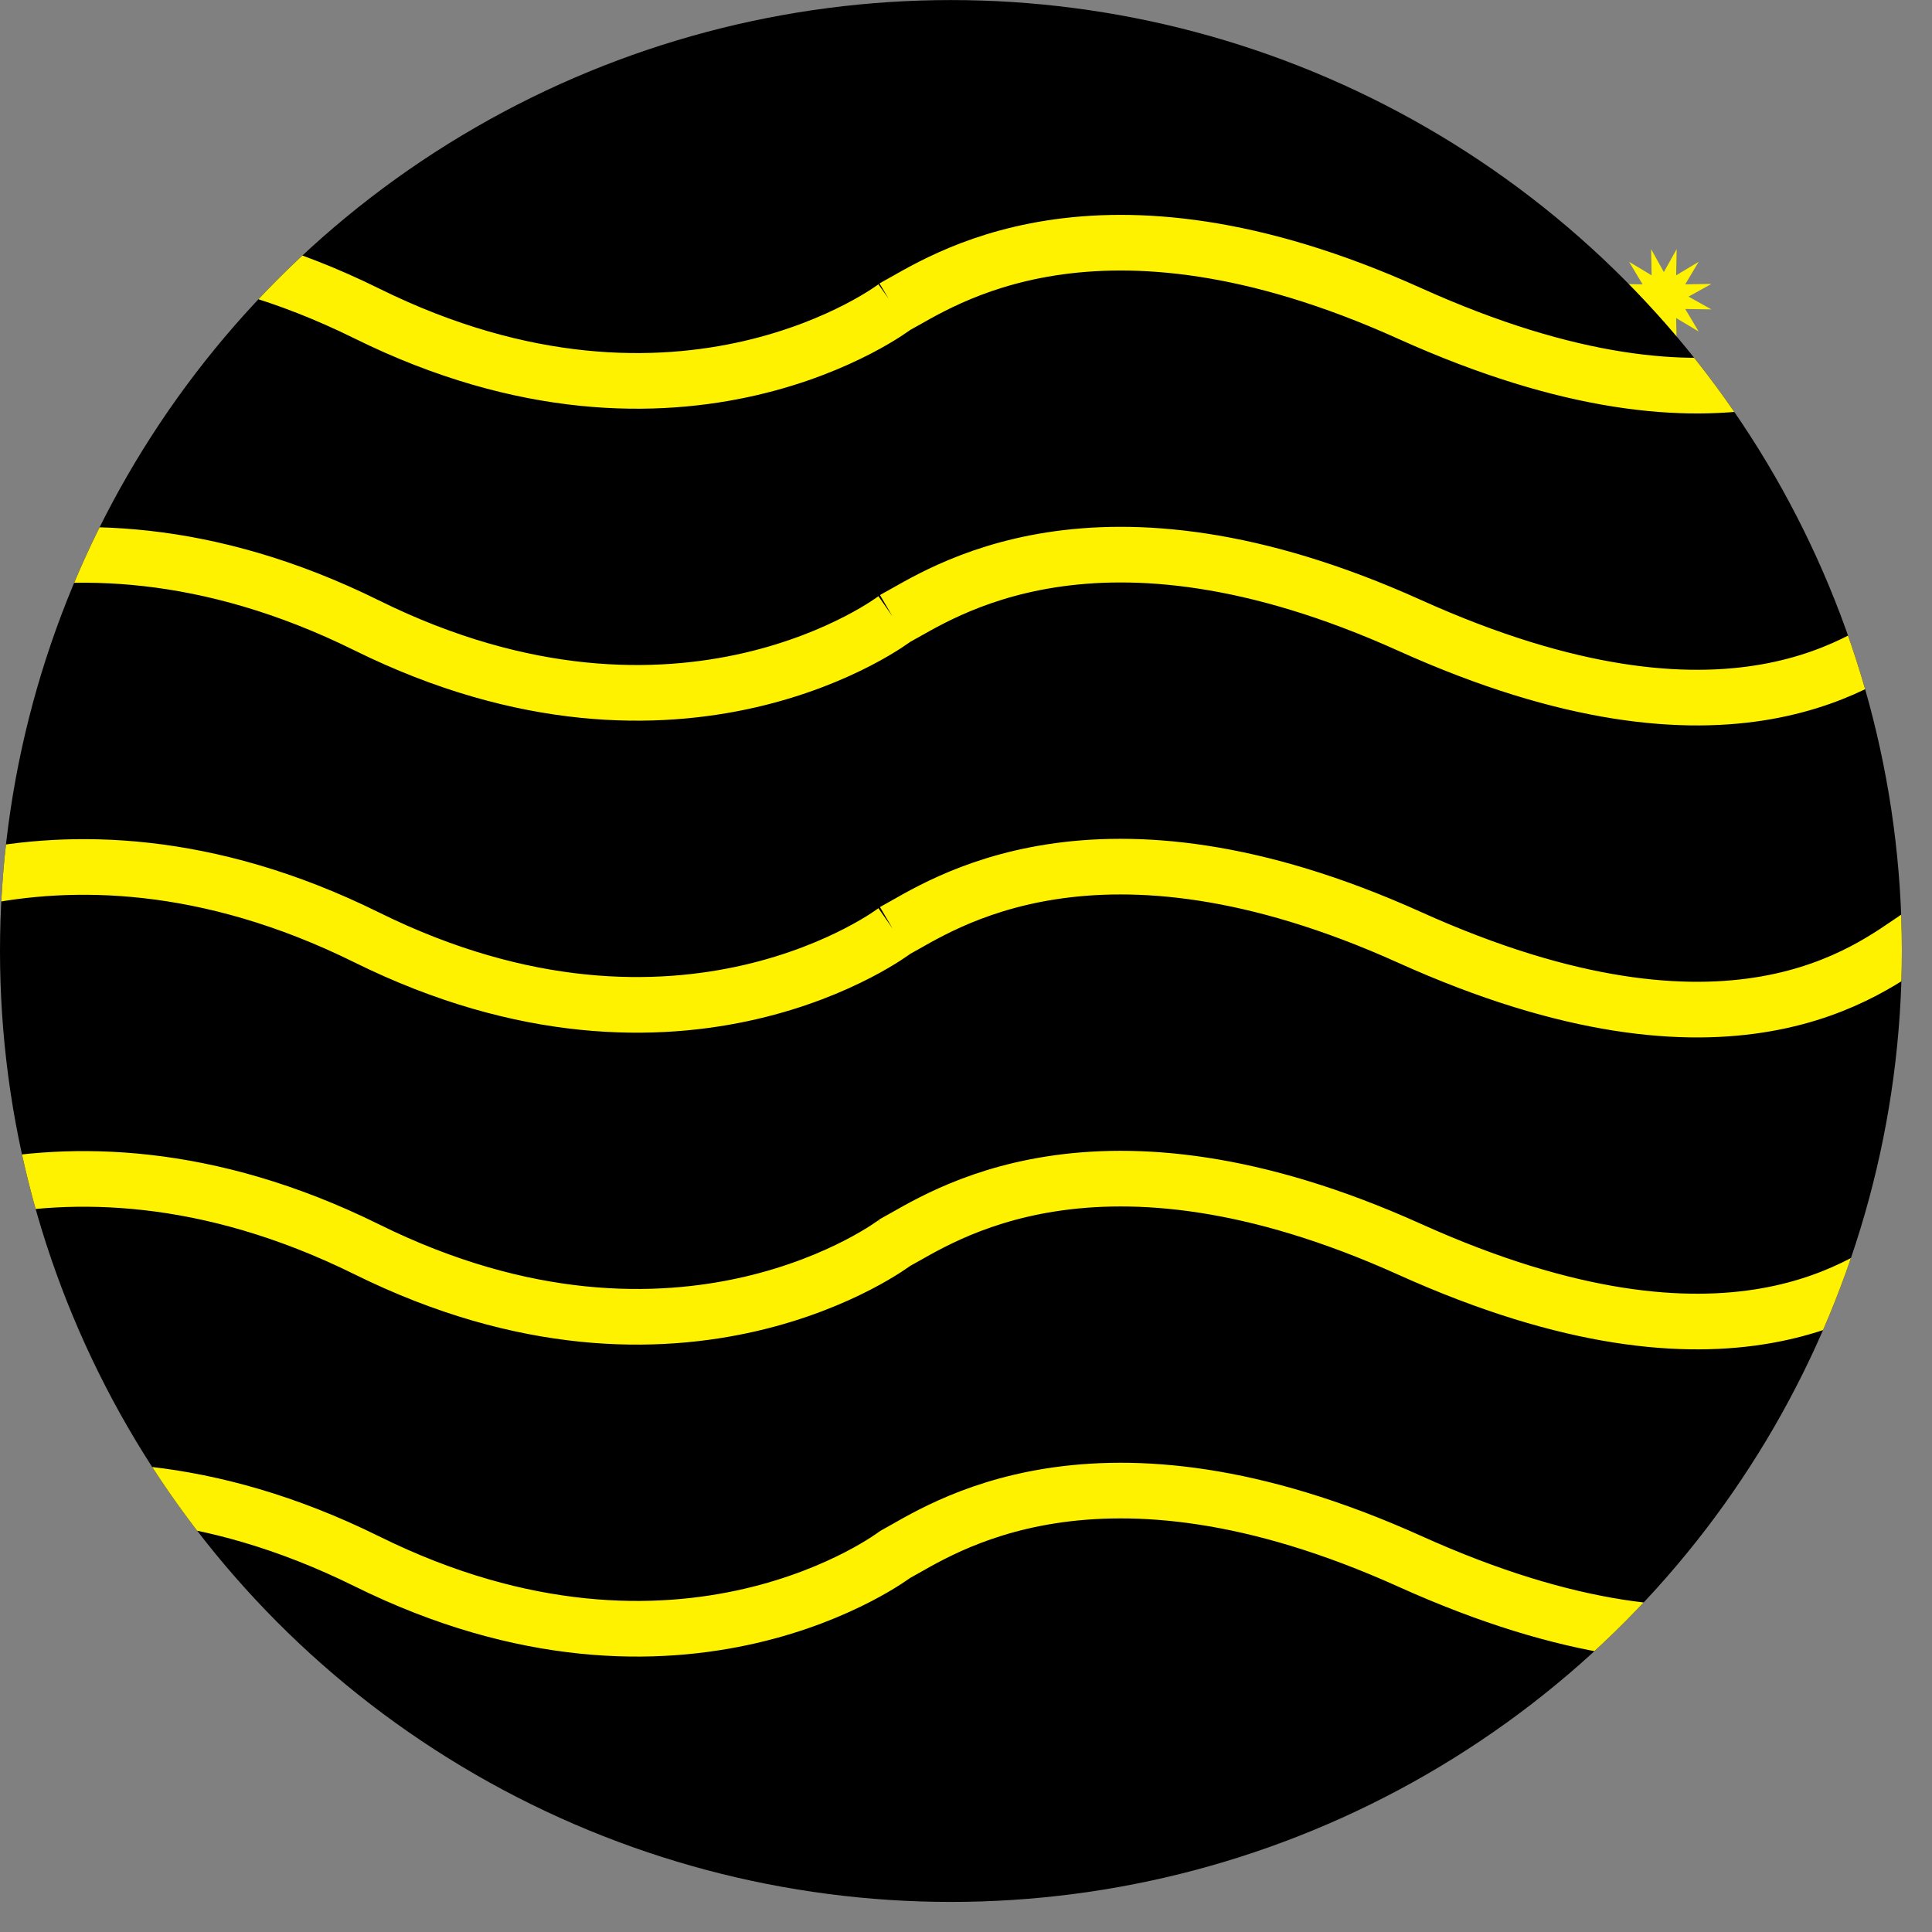 <svg version="1.1" id="Layer_1" xmlns="http://www.w3.org/2000/svg" xmlns:xlink="http://www.w3.org/1999/xlink" x="0px" y="0px" width="30px" height="30px" viewBox="0 0 30 30" enable-background="new 0 0 30 30" xml:space="preserve">
<rect x="0" y="0" width="30" height="30" fill="#808080" stroke="none"/>
<path fill="none" stroke="#FFF200" stroke-width="0.895" stroke-miterlimit="10" d="M14.597,15.508
	c-0.45-0.705-2.565-0.556-2.774-1.325c-0.835-3.067,0.209-5.999,2.774-8.034c-1.232,0.154-2.45,0.577-3.566,1.288
	c-4.029,2.567-5.213,7.915-2.645,11.941c2.564,4.027,7.912,5.213,11.941,2.646c0.857-0.548,1.585-1.221,2.178-1.982
	c-3.142,1.199-7.014-0.069-9.24-2.628C13.002,17.112,14.818,15.855,14.597,15.508z"></path>
<polygon fill="#FFF200" points="25.836,4.225 26.035,3.869 26.027,4.275 26.376,4.066 26.168,4.415 26.574,4.409 26.219,4.606 
	26.574,4.804 26.168,4.798 26.376,5.147 26.027,4.938 26.035,5.346 25.836,4.989 25.639,5.346 25.646,4.938 25.297,5.147 
	25.506,4.798 25.099,4.804 25.454,4.606 25.099,4.409 25.506,4.415 25.297,4.066 25.646,4.275 25.639,3.869 "></polygon>
<polygon fill="#FFF200" points="24.634,8.098 24.918,7.59 24.907,8.172 25.405,7.872 25.106,8.371 25.689,8.362 25.181,8.645 
	25.689,8.928 25.106,8.918 25.405,9.417 24.907,9.117 24.918,9.699 24.634,9.191 24.351,9.699 24.361,9.117 23.863,9.417 
	24.163,8.918 23.58,8.928 24.091,8.645 23.58,8.362 24.163,8.371 23.863,7.872 24.361,8.172 24.351,7.59 "></polygon>
<polygon fill="#FFF200" points="21.056,5.784 21.509,4.97 21.495,5.901 22.291,5.423 21.813,6.222 22.744,6.206 21.932,6.658 
	22.744,7.11 21.813,7.095 22.291,7.893 21.495,7.414 21.509,8.345 21.056,7.531 20.604,8.345 20.621,7.414 19.821,7.893 20.3,7.095 
	19.368,7.11 20.184,6.658 19.368,6.206 20.3,6.222 19.821,5.423 20.621,5.901 20.604,4.97 "></polygon>
<g>
	<defs>
		<circle id="SVGID_1_" cx="14.766" cy="14.767" r="14.766"></circle>
	</defs>
	<clippath id="SVGID_2_">
		<use xlink:href="#SVGID_1_" overflow="visible"></use>
	</clippath>
	<g clip-path="url(#SVGID_2_)">
		<path fill="none" stroke="#FFF200" stroke-width="0.864" stroke-miterlimit="10" d="M-2.728,9.711c0,0,3.446-2.462,8.422,0
			c4.912,2.429,8.239-0.13,8.205-0.108c0.686-0.363,3.106-2.096,7.99,0.108c5.003,2.257,7.139,0.492,7.881,0"></path>
		<path fill="none" stroke="#FFF200" stroke-width="0.864" stroke-miterlimit="10" d="M-2.728,14.556c0,0,3.446-2.461,8.422,0
			c4.912,2.429,8.239-0.13,8.205-0.108c0.686-0.365,3.106-2.096,7.99,0.108c5.003,2.256,7.139,0.492,7.881,0"></path>
		<path fill="none" stroke="#FFF200" stroke-width="0.864" stroke-miterlimit="10" d="M-2.728,19.399c0,0,3.446-2.459,8.422,0
			c4.912,2.431,8.239-0.131,8.205-0.106c0.686-0.364,3.106-2.096,7.99,0.106c5.003,2.257,7.139,0.493,7.881,0"></path>
		<path fill="none" stroke="#FFF200" stroke-width="0.864" stroke-miterlimit="10" d="M-2.728,24.243c0,0,3.446-2.461,8.422,0
			c4.912,2.431,8.239-0.131,8.205-0.105c0.686-0.366,3.106-2.097,7.99,0.105c5.003,2.258,7.139,0.492,7.881,0"></path>
		<path fill="none" stroke="#FFF200" stroke-width="0.864" stroke-miterlimit="10" d="M-2.728,4.867c0,0,3.446-2.46,8.422,0
			c4.912,2.429,8.239-0.13,8.205-0.107c0.686-0.364,3.106-2.097,7.99,0.107c5.003,2.256,7.139,0.492,7.881,0"></path>
	</g>
</g>
</svg>